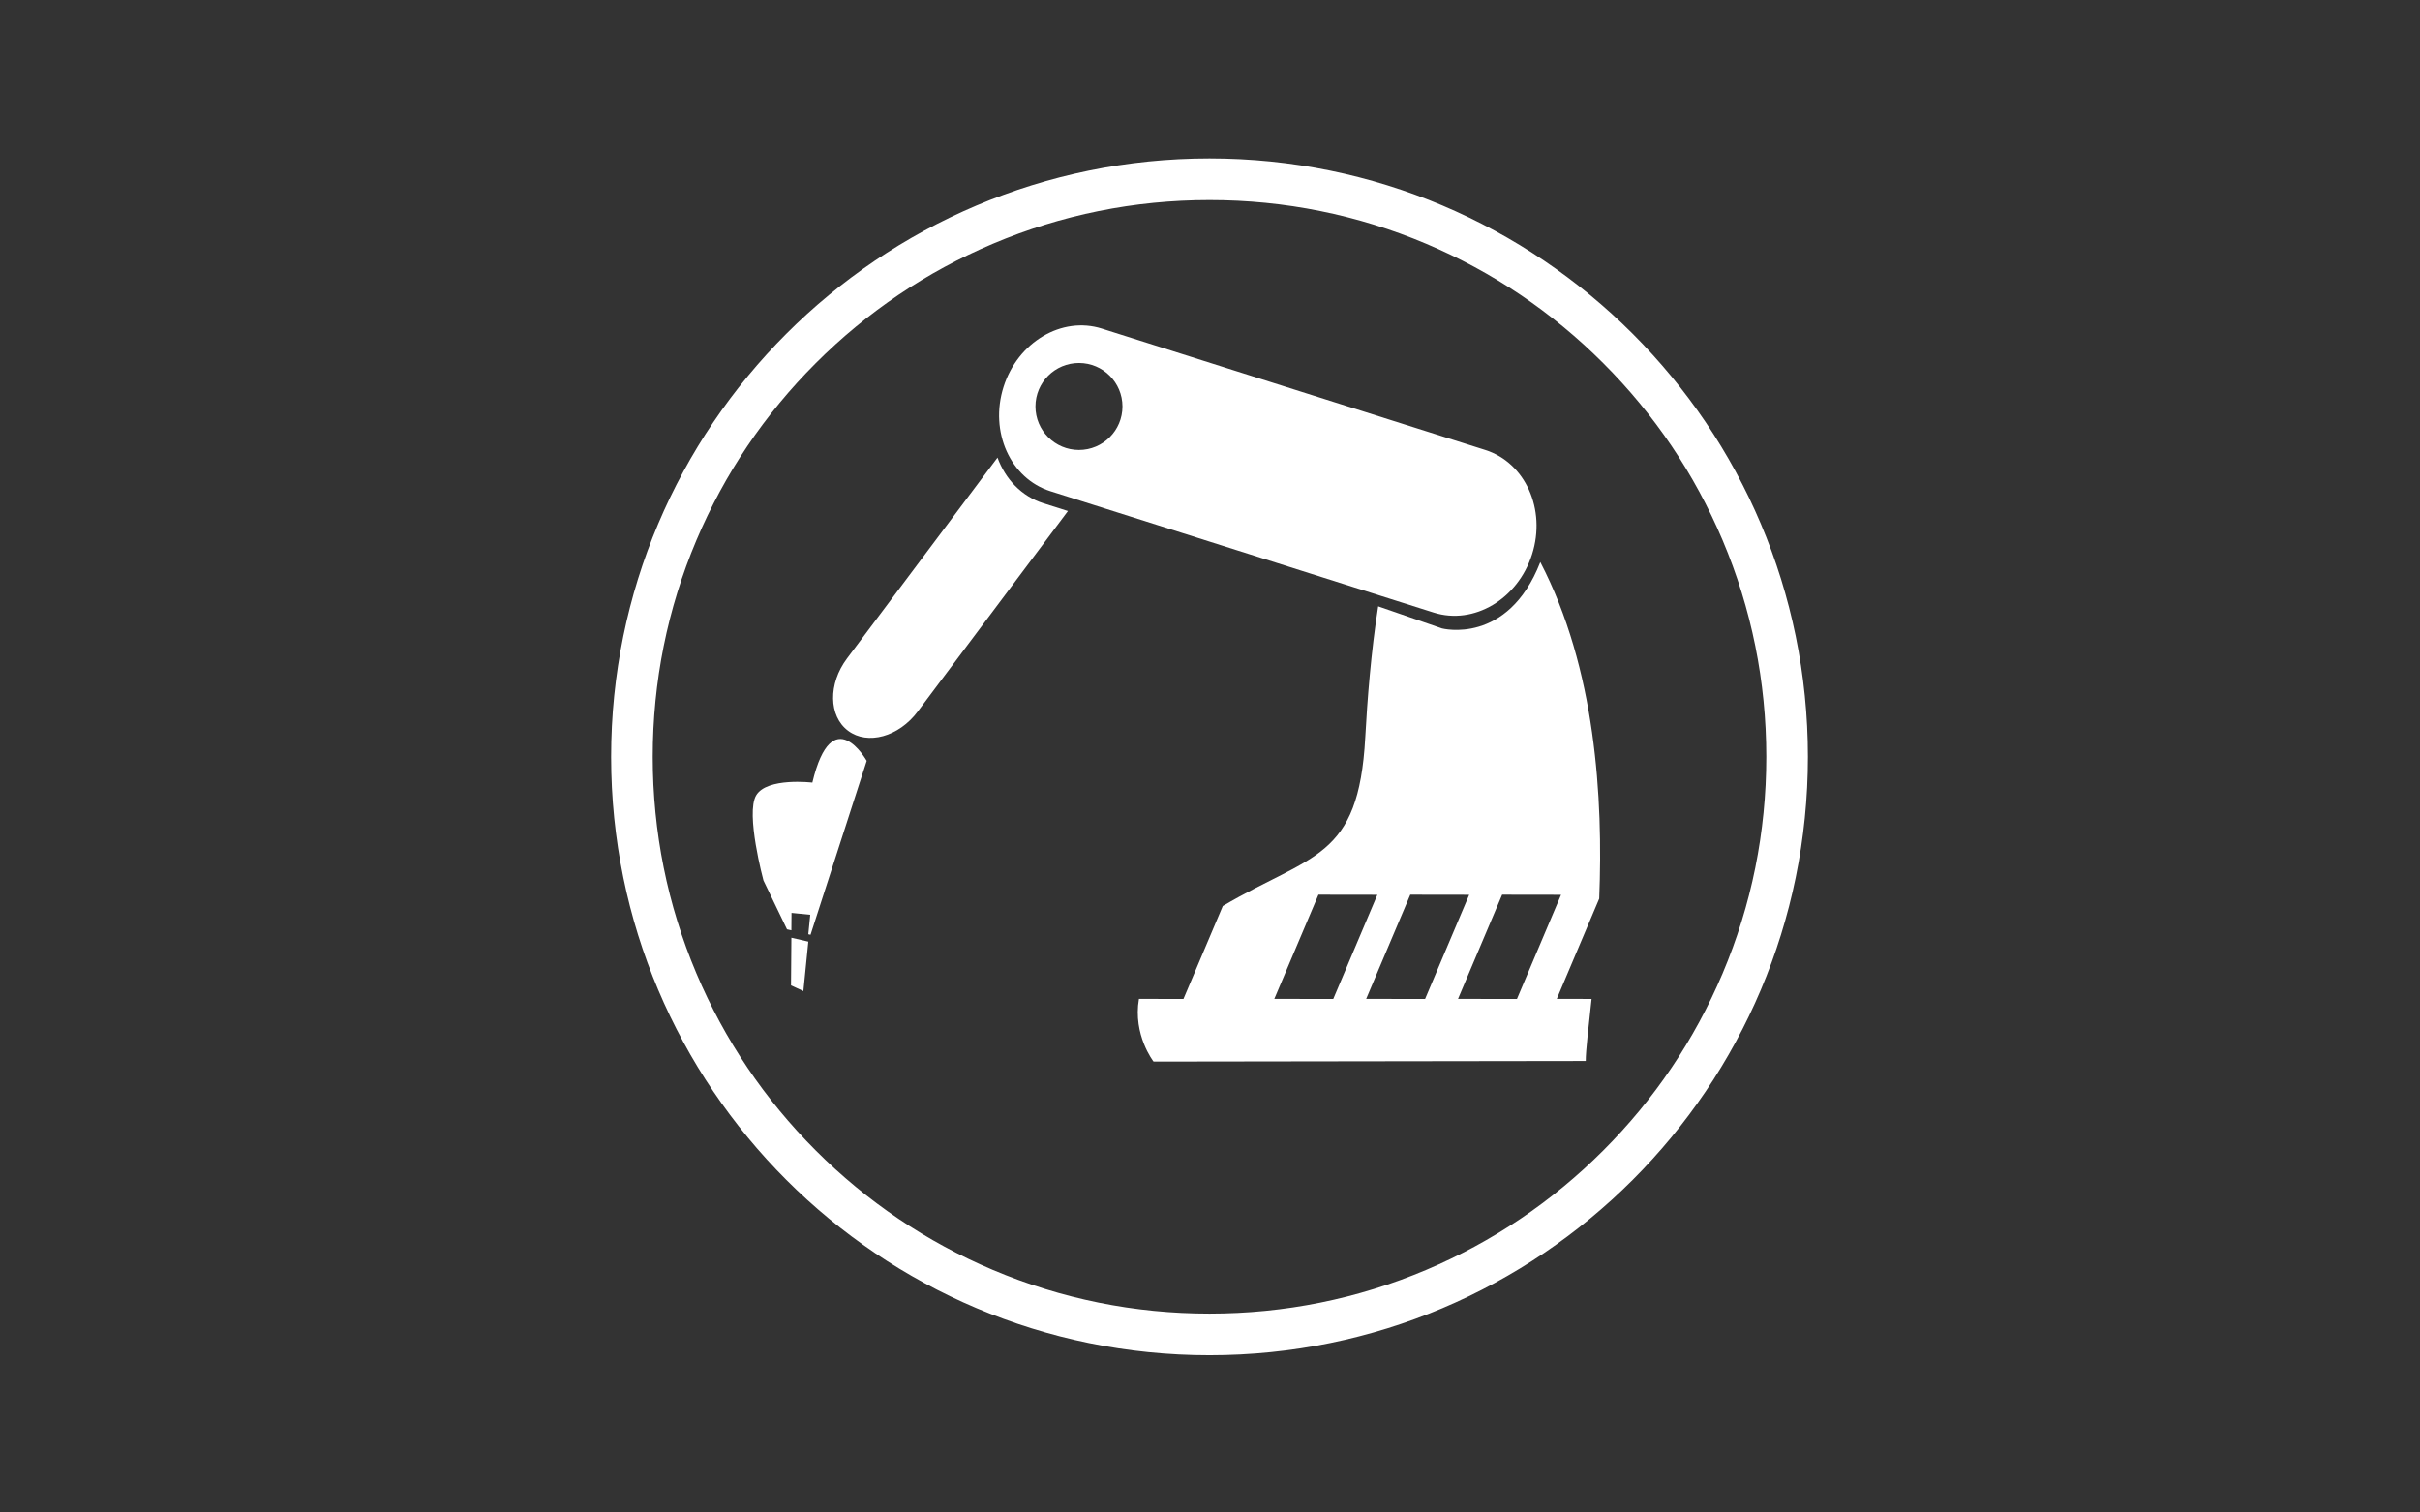 <?xml version="1.0" encoding="utf-8"?>
<!-- Generator: Adobe Illustrator 16.0.0, SVG Export Plug-In . SVG Version: 6.00 Build 0)  -->
<!DOCTYPE svg PUBLIC "-//W3C//DTD SVG 1.1//EN" "http://www.w3.org/Graphics/SVG/1.1/DTD/svg11.dtd">
<svg version="1.1" id="Layer_1" xmlns="http://www.w3.org/2000/svg" xmlns:xlink="http://www.w3.org/1999/xlink" x="0px" y="0px"
	 width="1280px" height="800px" viewBox="0 0 1280 800" enable-background="new 0 0 1280 800" xml:space="preserve">
<rect x="0" y="0" width="1280" height="800" fill="#333333" stroke="none"/>
<g>
	<g>
		<polygon fill="#FFFFFF" points="418.384,521.193 424.925,524.231 427.531,498.06 418.579,495.992 		"/>
		<path fill="#FFFFFF" d="M458.421,402.439c0,0-18.207-32.572-28.744,11.5c0,0-23.958-2.878-29.708,6.714
			c-5.744,9.574,3.837,45.031,3.837,45.031l12.457,25.865l2.316,0.532l0.073-9.22l9.908,0.991l-1.029,10.301l1.188,0.274
			L458.421,402.439z"/>
		<g>
			<g>
				<path fill="#FFFFFF" d="M785.574,237.997l-202.756-64.195c-21.205-6.711-44.494,7.097-52.018,30.843
					c-7.517,23.75,3.578,48.453,24.783,55.164l202.756,64.201c21.212,6.72,44.496-7.092,52.016-30.841
					C817.875,269.417,806.786,244.712,785.574,237.997z M570.688,238.007c-12.707,0-23.008-10.303-23.008-23.01
					c0-12.707,10.304-23.007,23.008-23.007c12.706,0,23.012,10.3,23.012,23.007C593.7,227.702,583.395,238.007,570.688,238.007z"/>
			</g>
		</g>
		<path fill="#FFFFFF" d="M527.604,242.038L447.979,348.31c-10.008,13.354-9.742,30.464,0.589,38.209
			c10.334,7.745,26.827,3.188,36.835-10.167l79.463-106.056l-12.933-4.09C540.311,262.525,531.753,253.414,527.604,242.038z"/>
		<path fill="#FFFFFF" d="M814.708,297.292c-17.283,44.268-52.028,35.087-52.028,35.087l-33.726-11.675
			c-3.769,24.011-5.766,49.487-6.833,69.341c-3.516,64.755-28.142,61.402-75.343,89.168l-20.822,49.181l-23.532-0.044
			c-3.299,19.104,7.719,33.159,7.719,33.159l228.594-0.314c0-5.713,1.448-17.267,3.086-32.818l-18.403-0.035l22.442-53.016
			C847.996,421.875,843.997,353.728,814.708,297.292z M674.016,528.349l23.339-55.117l31.164,0.049l-23.332,55.113L674.016,528.349z
			 M722.599,528.349l23.333-55.117l31.162,0.049l-23.331,55.113L722.599,528.349z M802.35,528.394l-31.168-0.045l23.336-55.117
			l31.164,0.049L802.35,528.394z"/>
	</g>
	<g>
		<path fill="#FFFFFF" d="M639.74,105.807c39.767,0,78.333,7.784,114.626,23.134c35.066,14.832,66.563,36.069,93.617,63.123
			c27.054,27.053,48.291,58.551,63.122,93.617c15.352,36.293,23.135,74.859,23.135,114.626c0,39.767-7.783,78.332-23.135,114.626
			c-14.831,35.066-36.068,66.563-63.122,93.617s-58.551,48.291-93.617,63.122c-36.294,15.352-74.859,23.135-114.626,23.135
			c-39.767,0-78.333-7.783-114.626-23.135c-35.066-14.831-66.563-36.068-93.617-63.122c-27.053-27.054-48.291-58.551-63.123-93.617
			c-15.351-36.294-23.134-74.859-23.134-114.626c0-39.767,7.784-78.333,23.134-114.626c14.832-35.066,36.069-66.563,63.123-93.617
			c27.054-27.054,58.551-48.291,93.617-63.123C561.407,113.591,599.973,105.807,639.74,105.807 M639.74,83.807
			c-174.798,0-316.5,141.701-316.5,316.5c0,174.798,141.702,316.5,316.5,316.5c174.798,0,316.5-141.702,316.5-316.5
			C956.24,225.508,814.538,83.807,639.74,83.807L639.74,83.807z"/>
	</g>
</g>
</svg>
